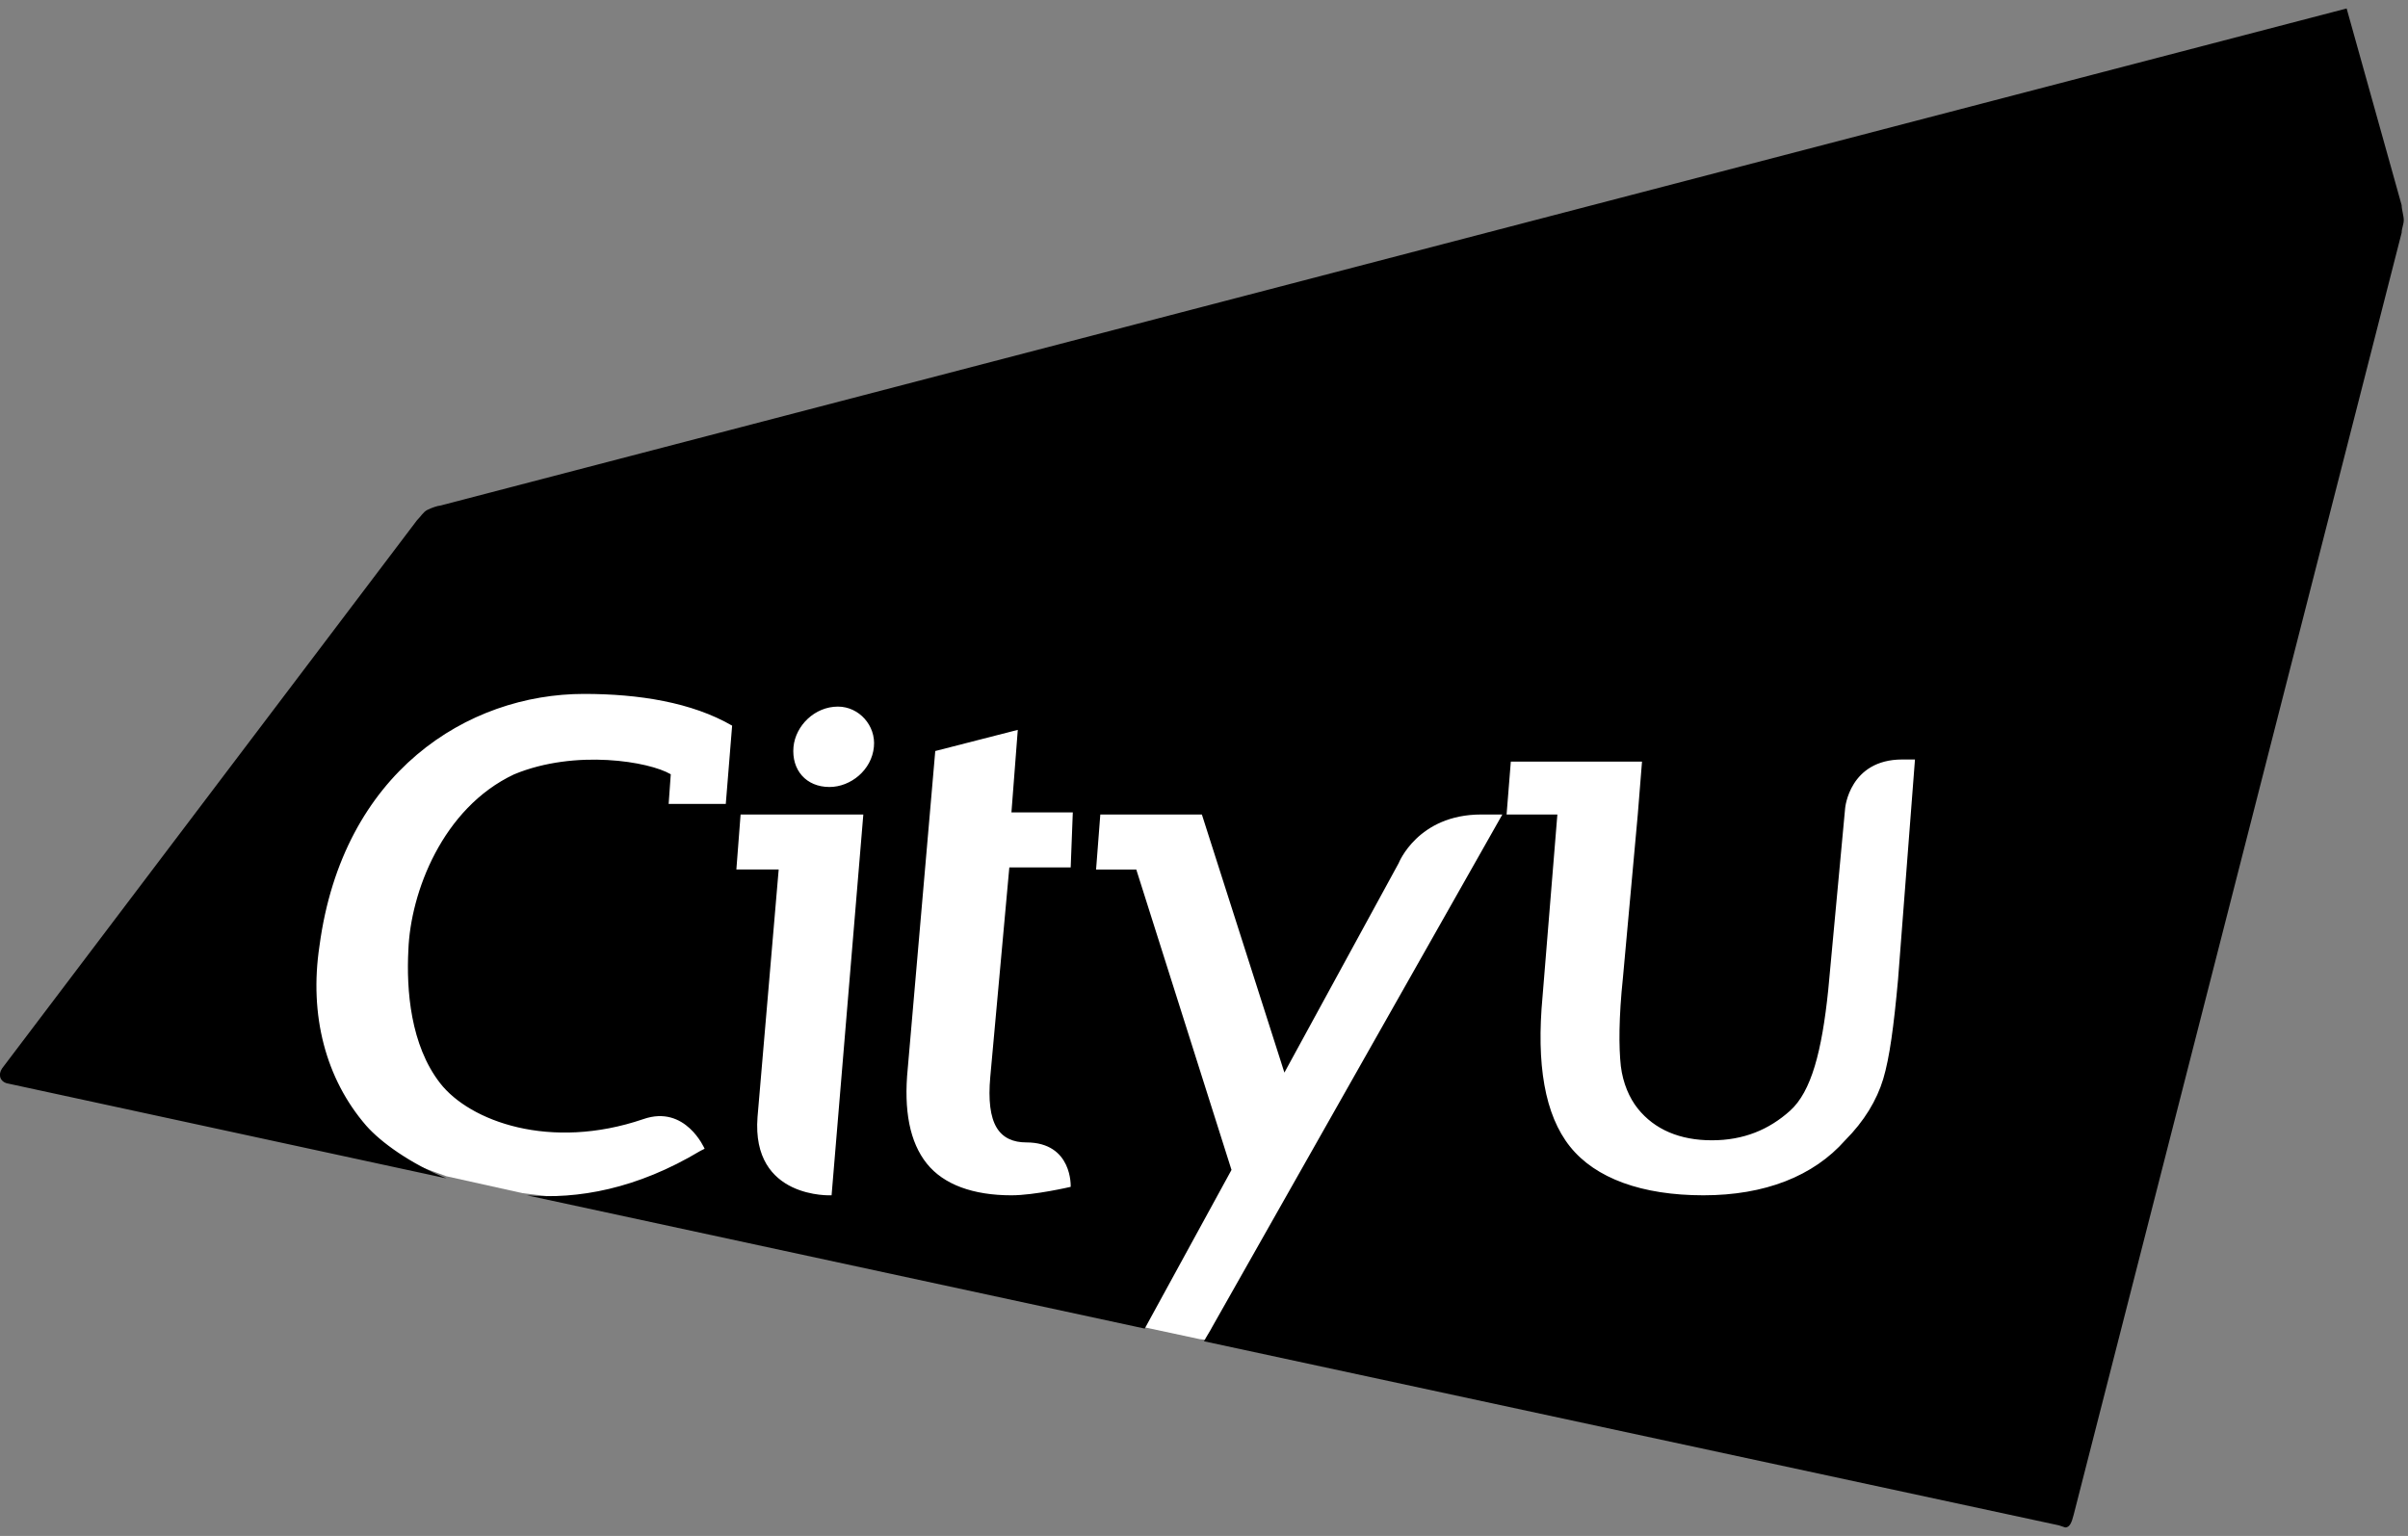 <?xml version="1.0" encoding="utf-8"?>
<!-- Generator: Adobe Illustrator 27.9.0, SVG Export Plug-In . SVG Version: 6.00 Build 0)  -->
<svg version="1.1" id="Chinese_Text_2" xmlns="http://www.w3.org/2000/svg" xmlns:xlink="http://www.w3.org/1999/xlink" x="0px"
	 y="0px" viewBox="0 0 113.8 72.6" style="enable-background:new 0 0 113.8 72.6;" xml:space="preserve">
<rect x="0" y="0" width="113.8" height="72.6" fill="#808080" stroke="none"/>
<style type="text/css">
	.st0{fill:#FFFFFF;}
</style>
<g>
	<g>
		<g>
			<path class="st0" d="M110.7,0.7L20.8,24c-0.1,0-0.4,0.1-0.5,0.2c-0.2,0.1-0.3,0.2-0.4,0.4L0.4,50.4c-0.1,0.1-0.1,0.2-0.1,0.3
				c0,0.2,0.1,0.3,0.2,0.3L20,55.2l1.1,0.4l3.6,0.8l2.5,0.3L51.7,62l2.2,0.7l2.8,0.6l1.9,0.2l38.3,8.3L110.7,0.7z"/>
			<path d="M113.5,9.7l-2.6-9.3L20.8,23.9c-0.1,0-0.4,0.1-0.6,0.2s-0.3,0.3-0.5,0.5L0.1,50.5c-0.2,0.3-0.1,0.6,0.2,0.7l20.8,4.5
				C19.4,55,18,54,17.3,53.2c-1.9-2.2-2.7-5.2-2.2-8.5c1.1-8.2,7-11.9,12.5-11.9c2.6,0,5.1,0.4,7,1.5L34.3,38h-2.7l0.1-1.4
				c-1-0.6-4.5-1.2-7.4,0c-3.4,1.6-4.9,5.6-5,8.3c-0.1,1.9,0.1,4.5,1.5,6.3s5.2,3.2,9.6,1.7c2-0.7,2.9,1.4,2.9,1.4l-0.2,0.1
				c-3,1.8-5.8,2.3-8.2,2.1l29.2,6.3l4.1-7.5l-4.5-14.2h-1.9l0.2-2.6h4.8l3.9,12.2l5.4-9.9c0,0,0.9-2.3,3.9-2.3h1L57.3,62.7
				c-0.1,0.2-0.3,0.5-0.4,0.7l40.4,8.7l0.3,0.1c0.2,0,0.3-0.2,0.4-0.6L113.5,11c0-0.2,0.1-0.4,0.1-0.6
				C113.6,10.2,113.5,9.9,113.5,9.7z M39.3,56.5c0,0-3.8,0.2-3.5-3.7l1-11.7h-2l0.2-2.6h5.8L39.3,56.5z M39.2,37.2
				c-1.1,0-1.8-0.8-1.7-1.9c0.1-1,1-1.9,2.1-1.9c1,0,1.8,0.9,1.7,1.9C41.2,36.4,40.2,37.2,39.2,37.2z M47.1,53.3
				c0.3,0.5,0.8,0.7,1.4,0.7c2.2,0,2.1,2.1,2.1,2.1s-1.7,0.4-2.8,0.4c-1.8,0-3.2-0.5-4-1.5s-1.1-2.5-0.9-4.5l1.3-15l3.9-1l-0.3,3.9
				h2.9L50.6,41h-2.9l-0.9,9.9C46.7,52,46.8,52.8,47.1,53.3z M89.7,46.3C89.5,48.5,89.3,50,89,51s-0.9,2-1.8,2.9
				c-1.5,1.7-3.8,2.6-6.7,2.6c-2.9,0-5.1-0.8-6.3-2.3c-1.2-1.5-1.6-3.9-1.3-7.1l0.7-8.6h-2.4l0.2-2.5h6.2l-0.2,2.5l-0.7,7.7
				c-0.2,1.9-0.2,3.3-0.1,4.2c0.1,0.8,0.4,1.5,0.8,2c0.8,1,2,1.5,3.5,1.5s2.7-0.5,3.7-1.4s1.5-2.8,1.8-5.7l0.8-8.6
				c0,0,0.2-2.3,2.7-2.3h0.6L89.7,46.3z"/>
		</g>
	</g>
</g>
</svg>
